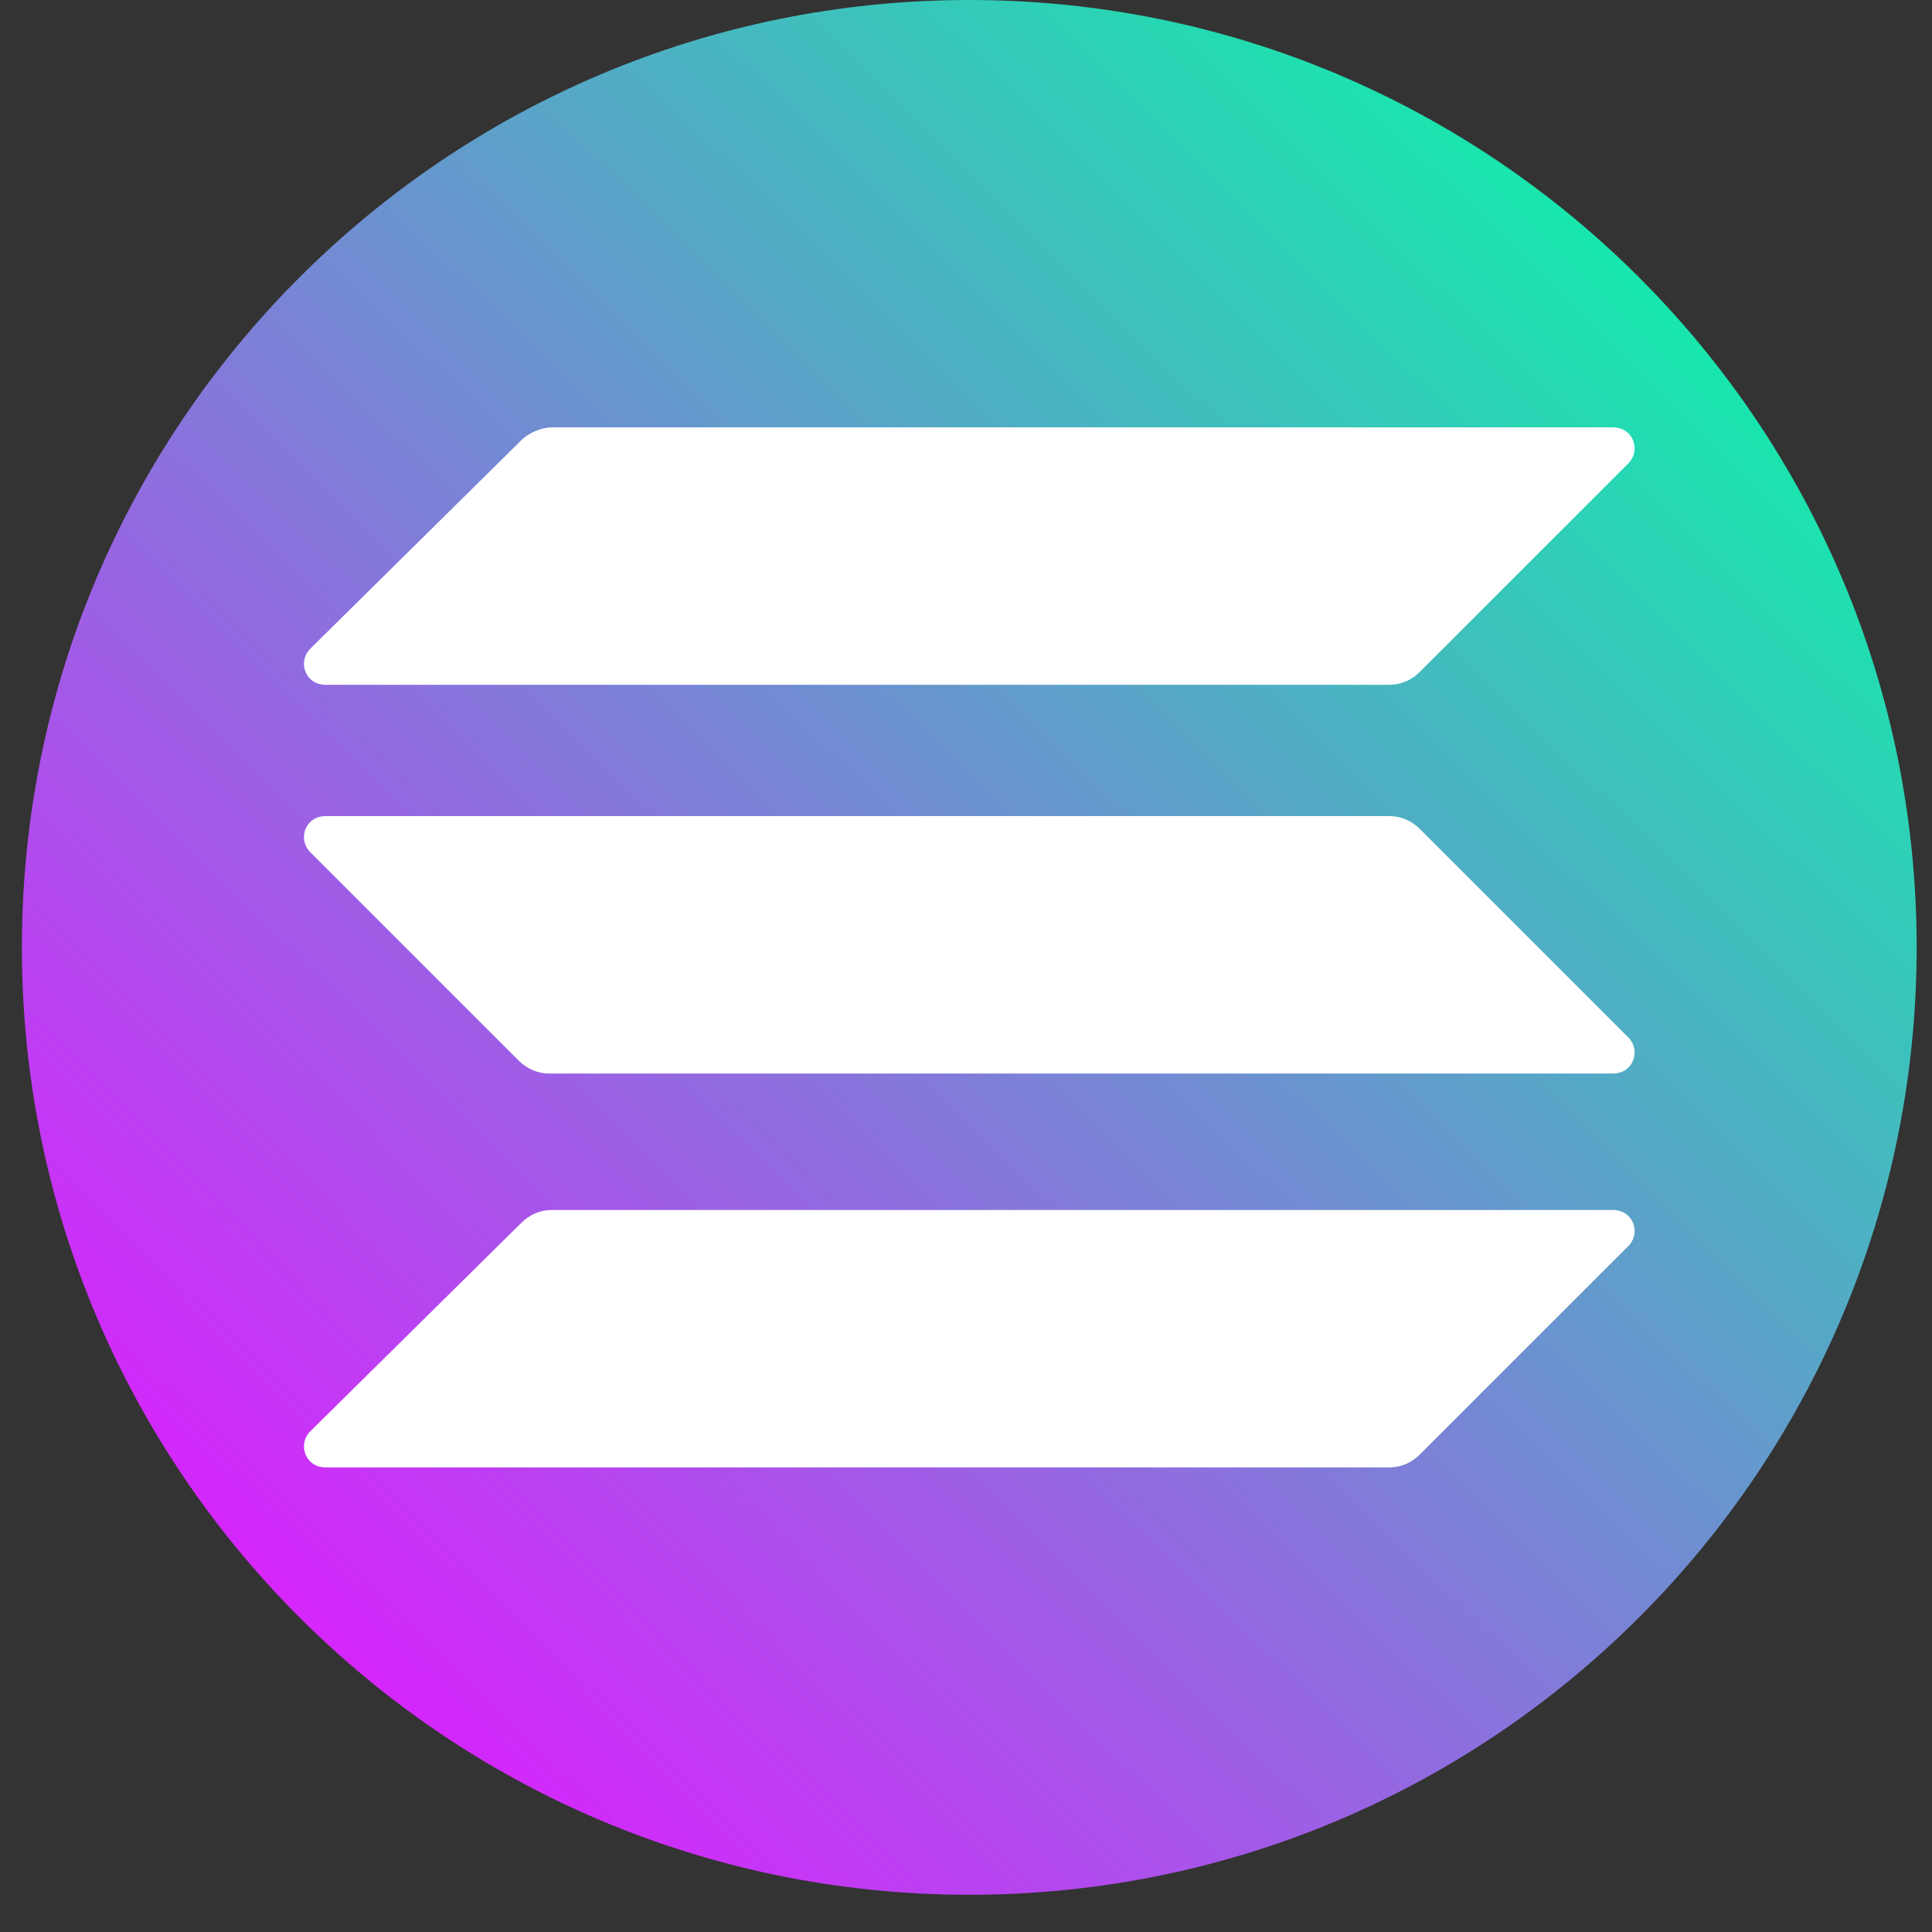 <svg width="49" height="49" viewBox="0 0 49 49" fill="none" xmlns="http://www.w3.org/2000/svg">
<rect x="0" y="0" width="49" height="49" fill="#333333" stroke="none"/>
<path d="M24.583 48.056C37.853 48.056 48.611 37.298 48.611 24.028C48.611 10.758 37.853 0 24.583 0C11.313 0 0.555 10.758 0.555 24.028C0.555 37.298 11.313 48.056 24.583 48.056Z" fill="url(#paint0_linear_111_82)"/>
<path d="M13.222 31.014C13.418 30.818 13.679 30.688 14.006 30.688H40.906C41.429 30.688 41.624 31.275 41.298 31.602L36.009 36.89C35.813 37.086 35.552 37.217 35.226 37.217H8.26C7.738 37.217 7.542 36.629 7.868 36.303L13.222 31.014Z" fill="white"/>
<path d="M13.222 11.165C13.418 10.969 13.744 10.839 14.006 10.839H40.906C41.429 10.839 41.624 11.426 41.298 11.753L36.009 17.041C35.813 17.237 35.552 17.368 35.226 17.368H8.26C7.737 17.368 7.542 16.78 7.868 16.454L13.222 11.165Z" fill="white"/>
<path d="M36.009 21.024C35.813 20.828 35.552 20.698 35.226 20.698H8.26C7.738 20.698 7.542 21.285 7.868 21.612L13.157 26.901C13.353 27.096 13.614 27.227 13.94 27.227H40.906C41.429 27.227 41.624 26.64 41.298 26.313L36.009 21.024Z" fill="white"/>
<defs>
<linearGradient id="paint0_linear_111_82" x1="45.67" y1="2.551" x2="6.587" y2="42.406" gradientUnits="userSpaceOnUse">
<stop stop-color="#00FFA3"/>
<stop offset="1" stop-color="#DC1FFF"/>
</linearGradient>
</defs>
</svg>
